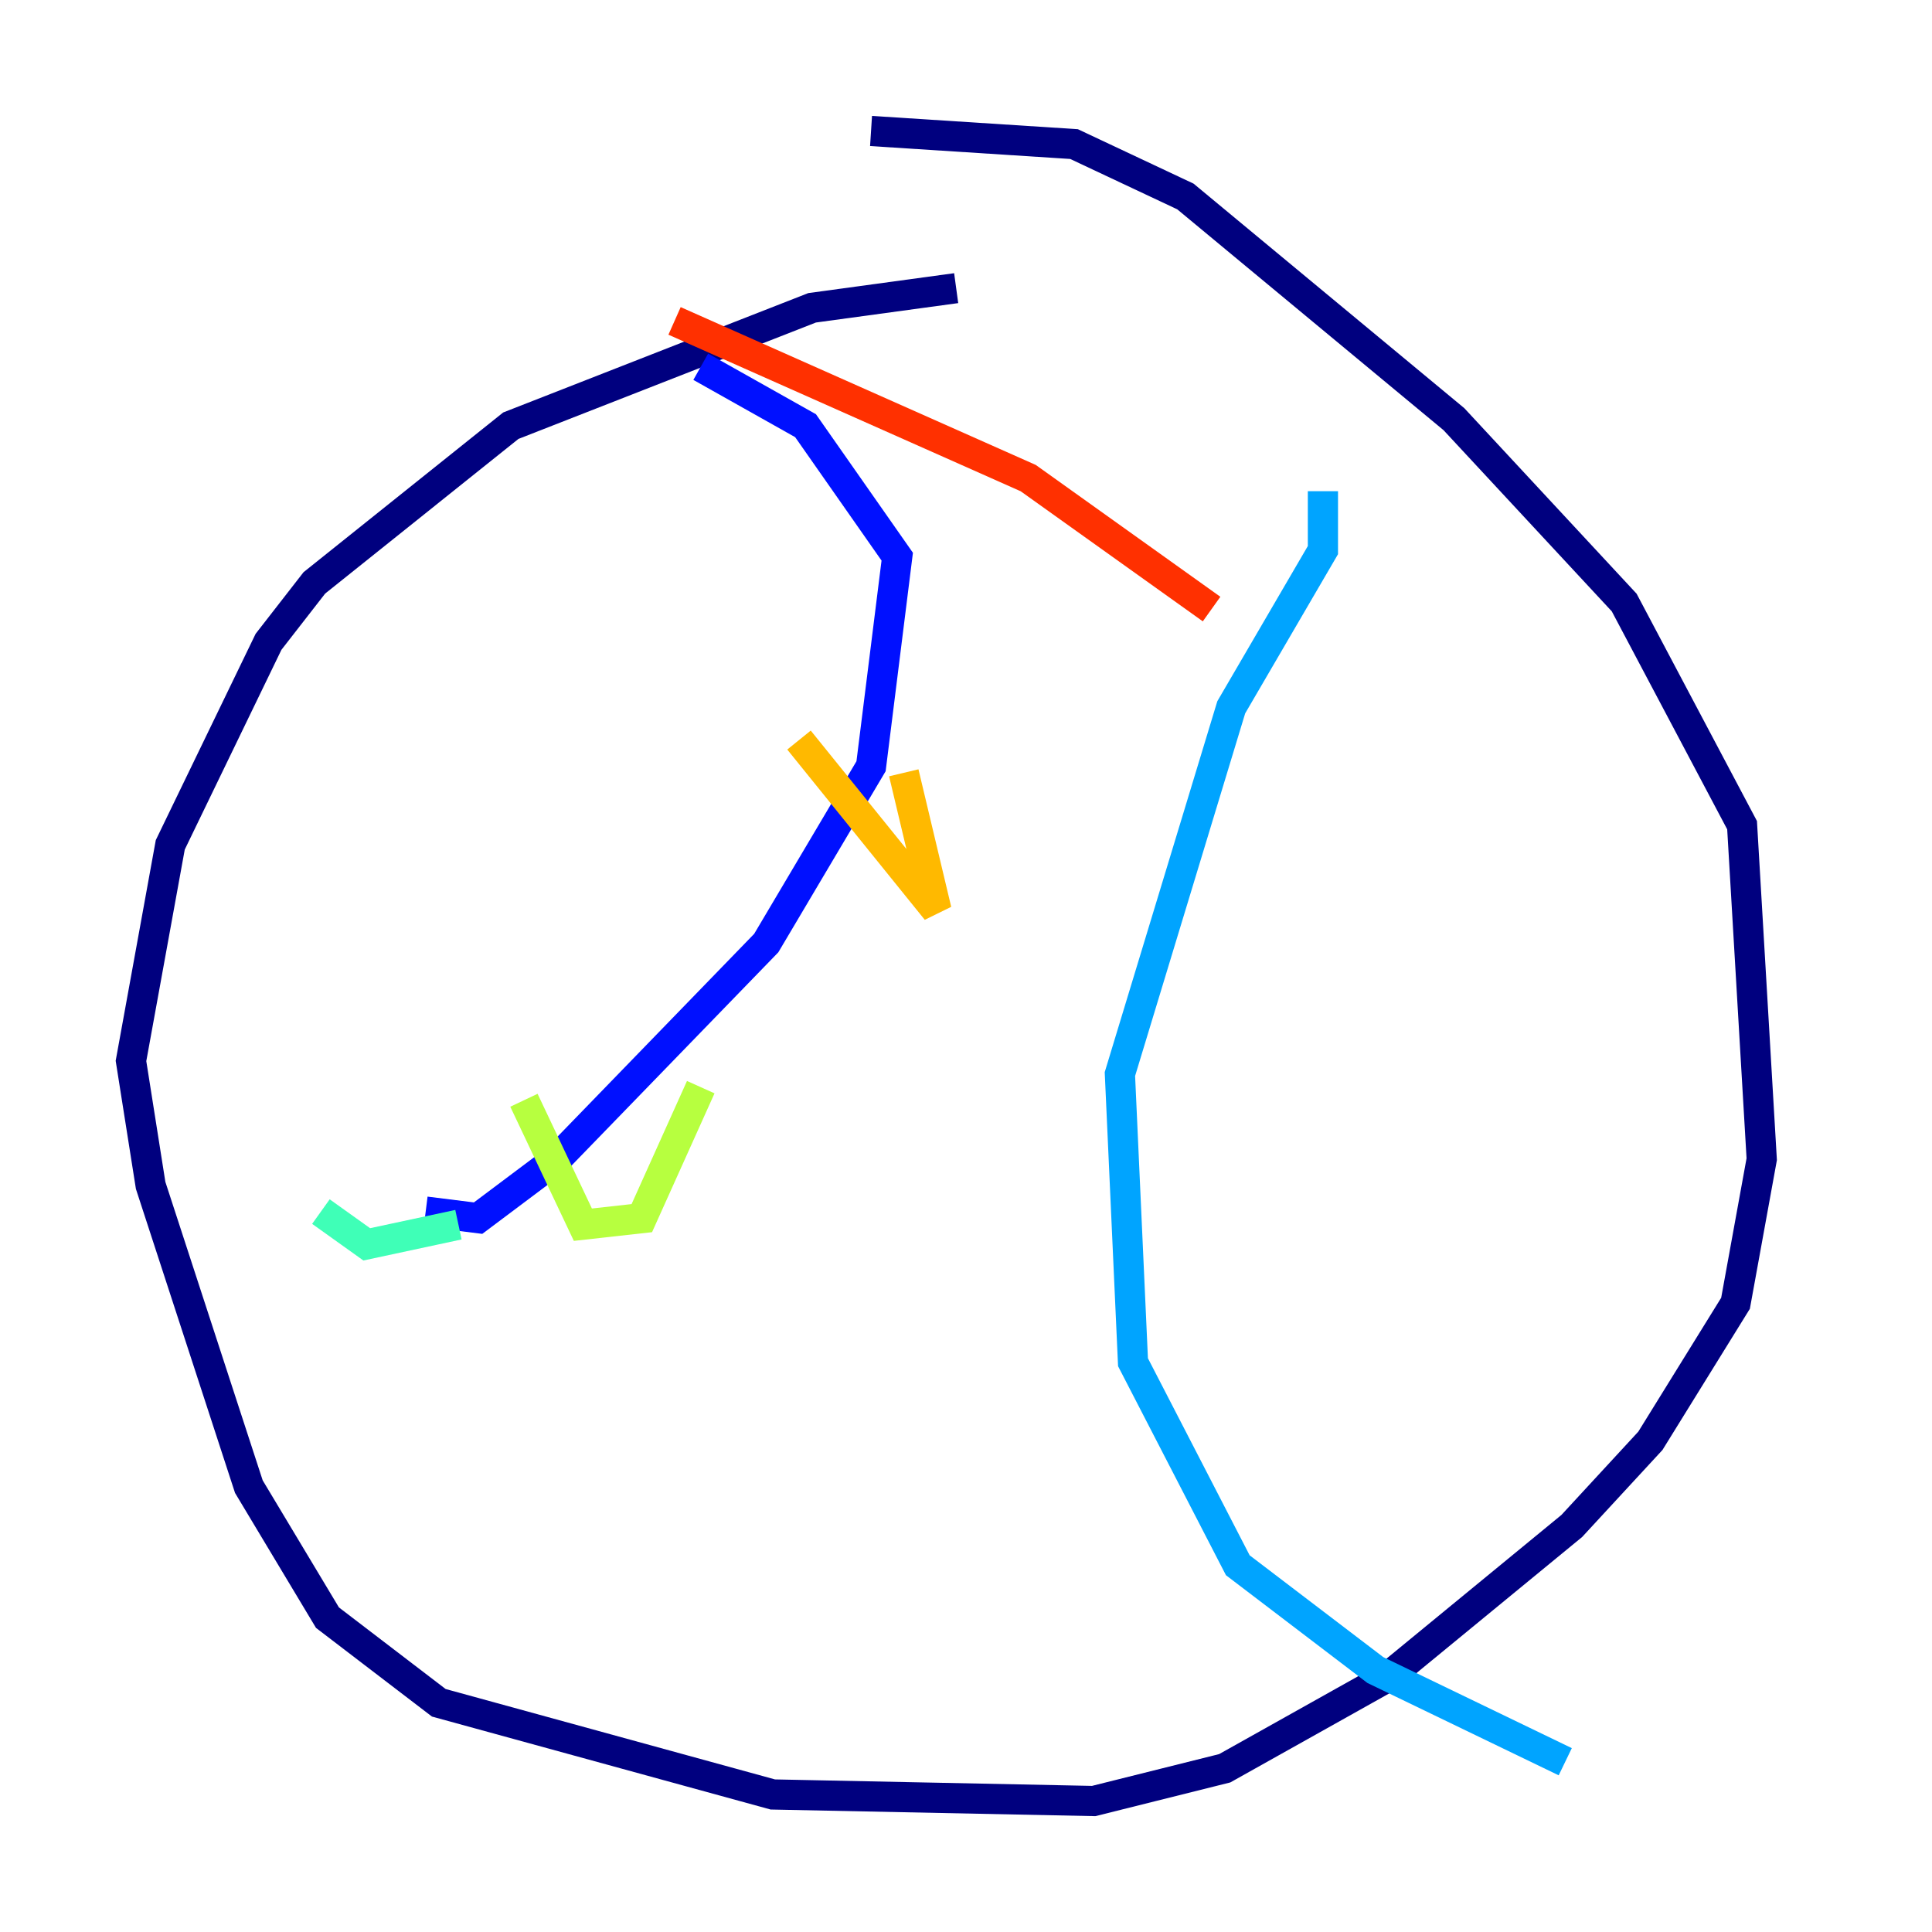 <?xml version="1.0" encoding="utf-8" ?>
<svg baseProfile="tiny" height="128" version="1.2" viewBox="0,0,128,128" width="128" xmlns="http://www.w3.org/2000/svg" xmlns:ev="http://www.w3.org/2001/xml-events" xmlns:xlink="http://www.w3.org/1999/xlink"><defs /><polyline fill="none" points="63.349,19.091 53.803,20.393 33.844,28.203 20.827,38.617 17.79,42.522 11.281,55.973 8.678,70.291 9.98,78.536 16.488,98.495 21.695,107.173 29.071,112.814 51.2,118.888 72.461,119.322 81.139,117.153 91.986,111.078 104.136,101.098 109.342,95.458 114.983,86.346 116.719,76.8 115.417,54.671 107.607,39.919 96.325,27.77 78.536,13.017 71.159,9.546 57.709,8.678" stroke="#00007f" stroke-width="2" /><polyline fill="none" points="46.427,24.298 53.37,28.203 59.444,36.881 57.709,50.766 50.766,62.481 36.881,76.8 31.675,80.705 28.203,80.271" stroke="#0010ff" stroke-width="2" /><polyline fill="none" points="87.647,32.542 87.647,36.447 81.573,46.861 74.197,71.159 75.064,90.251 82.007,103.702 91.119,110.644 103.702,116.719" stroke="#00a4ff" stroke-width="2" /><polyline fill="none" points="30.373,81.139 24.298,82.441 21.261,80.271" stroke="#3fffb7" stroke-width="2" /><polyline fill="none" points="34.712,72.895 38.617,81.139 42.522,80.705 46.427,72.027" stroke="#b7ff3f" stroke-width="2" /><polyline fill="none" points="52.936,49.031 62.047,60.312 59.878,51.2" stroke="#ffb900" stroke-width="2" /><polyline fill="none" points="44.691,21.261 68.122,31.675 80.271,40.352" stroke="#ff3000" stroke-width="2" /><polyline fill="none" points="78.536,48.597 78.536,48.597" stroke="#7f0000" stroke-width="2" /></svg>